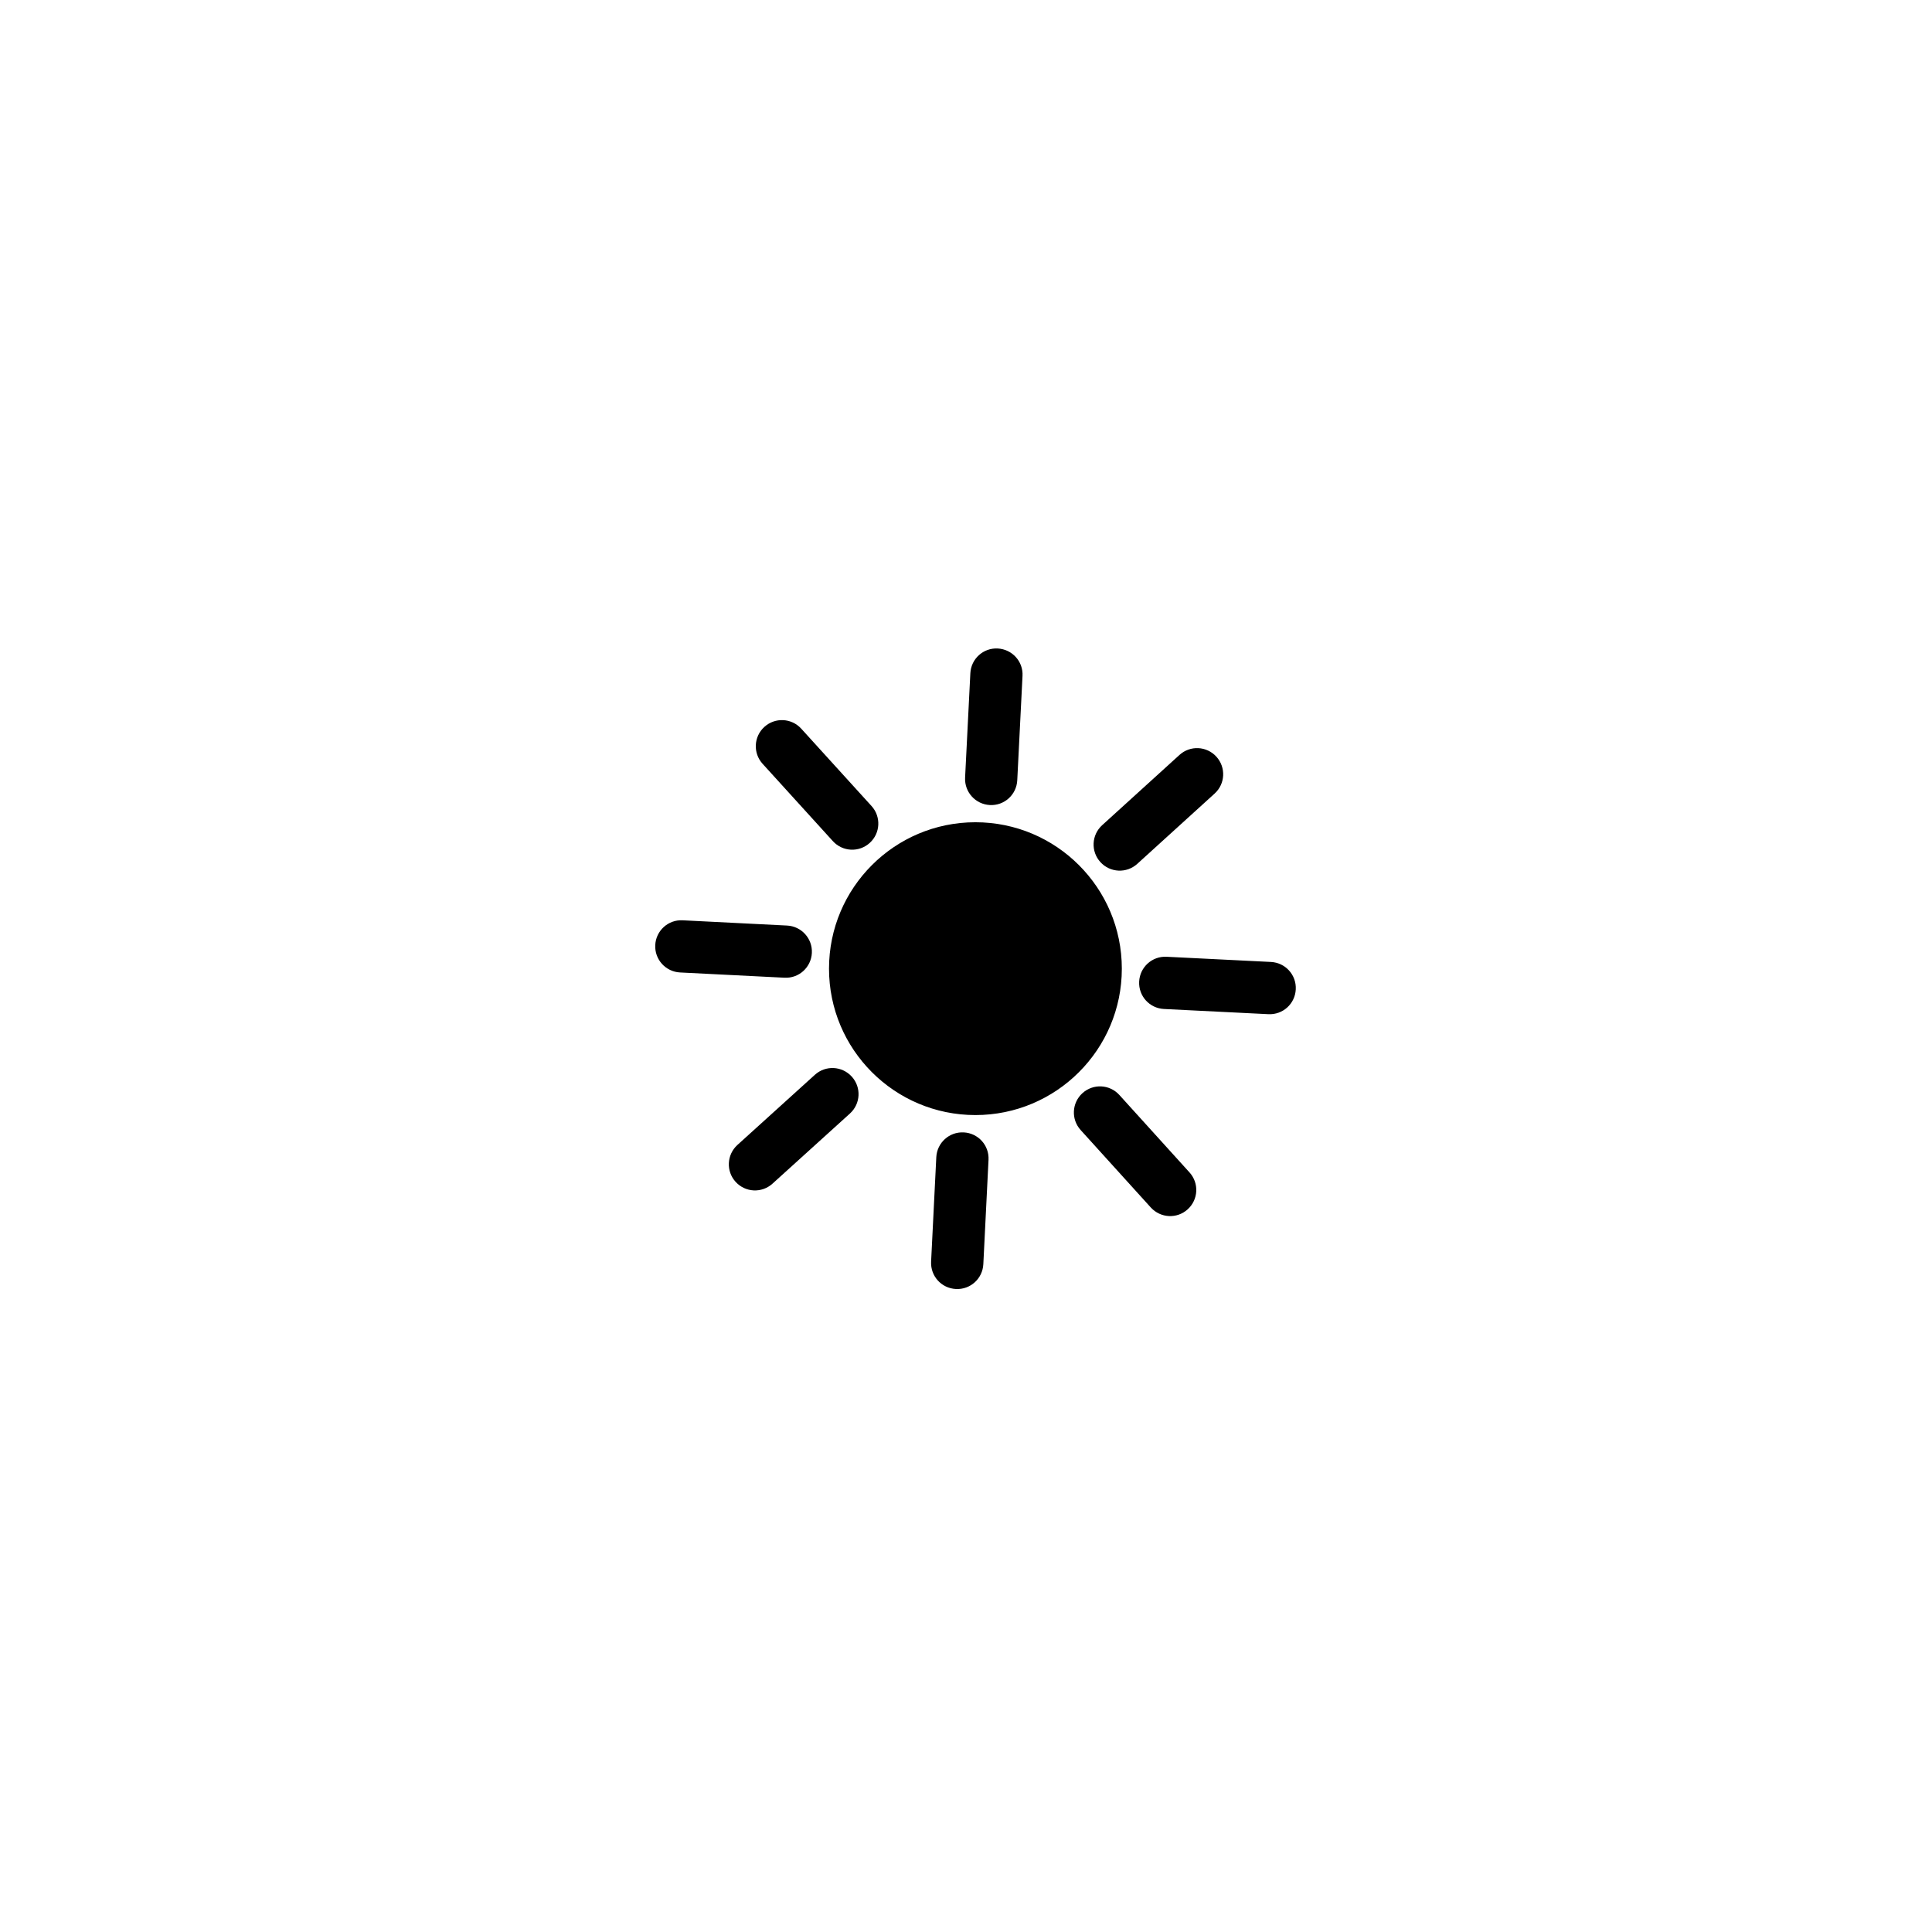<!-- Generated by IcoMoon.io -->
<svg version="1.1" xmlns="http://www.w3.org/2000/svg" width="32" height="32" viewBox="0 0 32 32">
<title>sun</title>
<path d="M14.108 17.832c0.161 0.178 0.147 0.45-0.030 0.611l-1.283 1.162c-0.178 0.161-0.45 0.147-0.611-0.030s-0.147-0.45 0.030-0.611l1.283-1.162c0.178-0.161 0.45-0.147 0.611 0.030zM15.962 18.756c0.24 0.012 0.423 0.214 0.411 0.454l-0.086 1.729c-0.012 0.239-0.214 0.423-0.454 0.411s-0.423-0.214-0.411-0.454l0.086-1.729c0.012-0.239 0.214-0.423 0.454-0.411zM17.929 18.106c0.178-0.161 0.45-0.147 0.611 0.030l1.162 1.283c0.161 0.178 0.147 0.45-0.030 0.611s-0.45 0.147-0.611-0.030l-1.162-1.283c-0.161-0.178-0.147-0.45 0.030-0.611zM18.868 16.258c0.012-0.239 0.214-0.423 0.454-0.411l1.729 0.086c0.239 0.012 0.423 0.214 0.411 0.454s-0.214 0.423-0.454 0.411l-1.729-0.086c-0.239-0.012-0.423-0.214-0.411-0.454zM18.226 14.279c-0.161-0.177-0.148-0.45 0.029-0.611l1.281-1.164c0.177-0.161 0.45-0.148 0.611 0.029s0.148 0.45-0.029 0.611l-1.281 1.164c-0.177 0.161-0.45 0.148-0.611-0.029zM16.396 13.334c-0.239-0.012-0.423-0.215-0.411-0.454l0.087-1.729c0.012-0.239 0.215-0.423 0.454-0.41s0.423 0.215 0.41 0.454l-0.087 1.729c-0.012 0.239-0.215 0.423-0.454 0.41zM14.406 13.961c-0.177 0.161-0.45 0.148-0.611-0.029l-1.164-1.281c-0.161-0.177-0.148-0.45 0.029-0.611s0.45-0.148 0.611 0.029l1.164 1.281c0.161 0.177 0.148 0.45-0.029 0.611zM13.447 15.784c-0.012 0.239-0.215 0.423-0.454 0.41l-1.729-0.087c-0.239-0.012-0.423-0.215-0.411-0.454s0.215-0.423 0.454-0.41l1.729 0.087c0.239 0.012 0.423 0.215 0.411 0.454zM18.581 16.044c0 1.339-1.086 2.425-2.425 2.425s-2.425-1.086-2.425-2.425c0-1.339 1.086-2.425 2.425-2.425s2.425 1.086 2.425 2.425z"></path>
</svg>
